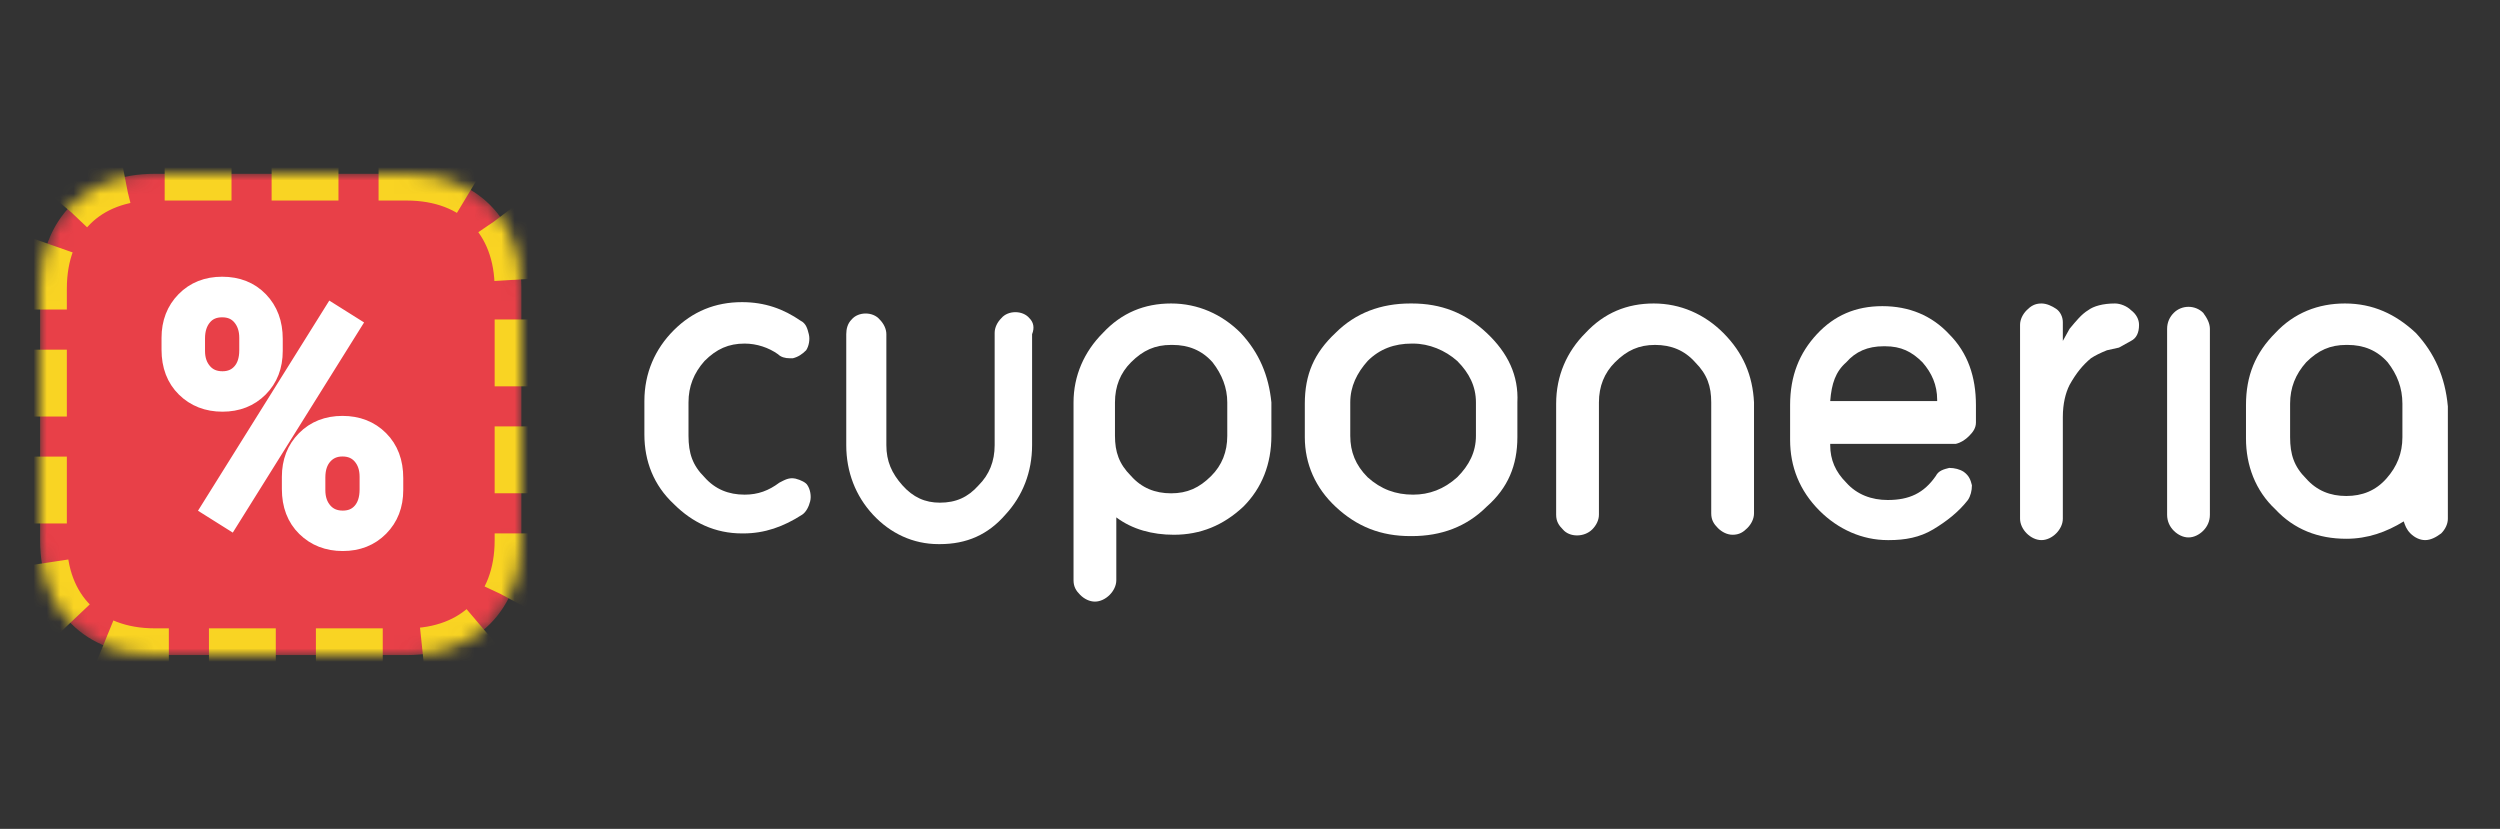 <?xml version="1.0" encoding="UTF-8" standalone="no"?>
<svg width="187px" height="62px" viewBox="0 0 187 62" version="1.1" xmlns="http://www.w3.org/2000/svg" xmlns:xlink="http://www.w3.org/1999/xlink">
    <rect x="0" y="0" width="187" height="62" fill="#333333" stroke="none"/>
    <!-- Generator: Sketch 3.8.3 (29802) - http://www.bohemiancoding.com/sketch -->
    <title>Artboard 1</title>
    <desc>Created with Sketch.</desc>
    <defs>
        <path d="M27.422,0 C32.625,0 36,3.375 36,8.578 L36,27.422 C36,32.625 32.625,36 27.422,36 L8.578,36 C3.375,36 0,32.625 0,27.422 L0,8.578 C0,3.375 3.375,2.99999996e-24 8.578,2.99999996e-24 L27.422,0 L27.422,0 Z" id="path-1"></path>
    </defs>
    <g id="Page-1" stroke="none" stroke-width="1" fill="none" fill-rule="evenodd">
        <g id="Artboard-1">
            <g id="logo-cuponeria-negativo-color" transform="translate(3, 13)">
                <g id="Page-1">
                    <g id="logo-cuponeria-negativo-color">
                        <g id="Group-2">
                            <g id="logo-cuponeria-negativo" transform="translate(45, 9)" fill="#FFFFFF">
                                <path d="M11.5,13.8 C11,13.7 10.7,13.9 10.3,14.1 C9.5,14.7 8.7,15 7.7,15 C6.5,15 5.5,14.6 4.7,13.7 C3.8,12.8 3.5,11.9 3.5,10.6 L3.5,8.1 C3.5,6.9 3.9,5.9 4.7,5 C5.6,4.1 6.5,3.7 7.7,3.7 C8.6,3.7 9.5,4 10.2,4.5 C10.4,4.7 10.7,4.8 11.1,4.8 L11.3,4.8 C11.7,4.7 12,4.5 12.3,4.2 C12.5,3.9 12.6,3.4 12.5,3 C12.4,2.6 12.3,2.2 11.9,2 C10.6,1.1 9.2,0.6 7.5,0.6 C5.5,0.6 3.8,1.3 2.4,2.7 C1,4.1 0.2,5.9 0.2,8 L0.2,10.5 C0.2,12.5 0.9,14.3 2.4,15.7 C3.8,17.1 5.5,17.9 7.5,17.9 L7.6,17.9 C9.2,17.9 10.6,17.4 12,16.5 C12.3,16.3 12.5,15.9 12.6,15.5 C12.7,15.1 12.6,14.6 12.4,14.3 C12.3,14.1 11.9,13.9 11.5,13.8 L11.5,13.8 L11.5,13.8 L11.5,13.8 Z" id="XMLID_115_"></path>
                                <path d="M29,1.8 C28.5,1.2 27.4,1.2 26.9,1.8 C26.6,2.1 26.4,2.5 26.4,2.9 L26.4,11.3 C26.4,12.5 26,13.5 25.2,14.3 C24.4,15.2 23.5,15.6 22.3,15.6 C21.2,15.6 20.3,15.2 19.5,14.3 C18.7,13.4 18.3,12.5 18.3,11.3 L18.3,3 C18.3,2.6 18.1,2.2 17.8,1.9 C17.3,1.3 16.2,1.3 15.7,1.9 C15.4,2.2 15.3,2.6 15.3,3 L15.3,11.3 C15.3,13.3 16,15.1 17.3,16.5 C18.6,17.9 20.3,18.7 22.2,18.7 L22.3,18.7 C24.3,18.7 25.9,18 27.2,16.5 C28.5,15.1 29.2,13.3 29.2,11.3 L29.2,3 C29.4,2.5 29.3,2.1 29,1.8 L29,1.8 L29,1.8 L29,1.8 Z" id="XMLID_114_"></path>
                                <path d="M44.8,2.9 C43.4,1.5 41.6,0.7 39.6,0.7 C37.6,0.7 35.9,1.4 34.5,2.9 C33.1,4.3 32.3,6.1 32.3,8.1 L32.3,21.4 C32.3,21.9 32.5,22.2 32.8,22.5 C33.1,22.8 33.5,23 33.9,23 C34.3,23 34.7,22.8 35,22.5 C35.3,22.2 35.5,21.8 35.5,21.4 L35.5,16.7 C36.7,17.6 38.2,18 39.8,18 C41.8,18 43.5,17.3 45,15.9 C46.4,14.5 47.1,12.7 47.1,10.6 L47.1,8.1 C46.9,6.1 46.2,4.4 44.8,2.9 L44.8,2.9 L44.8,2.9 L44.8,2.9 Z M43.8,8.1 L43.8,10.6 C43.8,11.8 43.4,12.8 42.6,13.6 C41.7,14.5 40.8,14.9 39.6,14.9 C38.4,14.9 37.4,14.5 36.6,13.6 C35.7,12.7 35.4,11.8 35.4,10.6 L35.4,8.1 C35.4,6.9 35.8,5.9 36.6,5.1 C37.5,4.2 38.4,3.8 39.6,3.8 L39.7,3.8 C40.9,3.8 41.9,4.2 42.7,5.1 C43.4,6 43.8,7 43.8,8.1 L43.8,8.1 L43.8,8.1 L43.8,8.1 Z" id="XMLID_111_"></path>
                                <path d="M80.9,2.9 C79.5,1.5 77.7,0.7 75.7,0.7 C73.7,0.7 72,1.4 70.6,2.9 C69.2,4.3 68.4,6.1 68.4,8.2 L68.4,16.5 C68.4,17 68.6,17.3 68.9,17.6 C69.4,18.2 70.5,18.2 71.1,17.6 C71.4,17.3 71.6,16.9 71.6,16.5 L71.6,8.1 C71.6,6.9 72,5.9 72.8,5.1 C73.7,4.2 74.6,3.8 75.8,3.8 C77,3.8 78,4.2 78.8,5.1 C79.7,6 80,6.9 80,8.1 L80,16.4 C80,16.9 80.2,17.2 80.5,17.5 C80.8,17.8 81.2,18 81.6,18 C82.1,18 82.4,17.8 82.7,17.5 C83,17.2 83.2,16.8 83.2,16.4 L83.2,8.1 C83.1,6.1 82.4,4.4 80.9,2.9 L80.9,2.9 L80.9,2.9 L80.9,2.9 Z" id="XMLID_110_"></path>
                                <path d="M99.3,10.6 C99.6,10.3 99.8,10 99.8,9.6 L99.8,8.3 C99.8,6.2 99.2,4.4 97.8,3 C96.5,1.6 94.8,0.9 92.8,0.9 C90.8,0.9 89.2,1.6 87.9,3 C86.6,4.4 85.9,6.1 85.9,8.3 L85.9,10.9 C85.9,12.9 86.6,14.7 88.1,16.2 C89.5,17.6 91.3,18.4 93.2,18.4 L93.3,18.4 C94.5,18.4 95.6,18.2 96.6,17.6 C97.6,17 98.5,16.3 99.2,15.4 C99.4,15.1 99.5,14.7 99.5,14.3 C99.4,13.9 99.3,13.6 98.9,13.3 C98.6,13.1 98.2,13 97.8,13 C97.4,13.1 97,13.2 96.8,13.6 C95.9,14.9 94.8,15.4 93.2,15.4 C92,15.4 90.9,15 90.1,14.1 C89.3,13.3 88.9,12.4 88.9,11.3 L88.9,11.2 L98.3,11.2 C98.7,11.1 99,10.9 99.3,10.6 L99.3,10.6 L99.3,10.6 L99.3,10.6 Z M88.9,8 L88.9,8 C89,6.7 89.3,5.8 90.1,5.1 C90.8,4.3 91.7,3.9 92.9,3.9 L93,3.9 C94.2,3.9 95,4.3 95.8,5.1 C96.5,5.9 96.9,6.8 96.9,7.9 L96.9,8 L88.9,8 L88.9,8 L88.9,8 L88.9,8 Z" id="XMLID_107_"></path>
                                <path d="M116.8,1.4 C116.2,0.8 115.2,0.8 114.6,1.4 C114.3,1.7 114.1,2.1 114.1,2.6 L114.1,16.5 C114.1,17 114.3,17.4 114.6,17.7 C114.9,18 115.3,18.2 115.7,18.2 C116.1,18.2 116.5,18 116.8,17.7 C117.1,17.4 117.3,17 117.3,16.5 L117.3,2.6 C117.3,2.2 117.1,1.8 116.8,1.4 L116.8,1.4 L116.8,1.4 L116.8,1.4 Z" id="XMLID_106_"></path>
                                <path d="M132.7,2.9 C131.2,1.5 129.5,0.7 127.4,0.7 C125.4,0.7 123.6,1.4 122.2,2.9 C120.7,4.4 120,6.1 120,8.3 L120,10.8 C120,12.8 120.7,14.7 122.2,16.1 C123.6,17.6 125.4,18.3 127.5,18.3 C129.1,18.3 130.5,17.8 131.8,17 C131.9,17.3 132,17.6 132.3,17.9 C132.6,18.2 133,18.4 133.4,18.4 C133.8,18.4 134.2,18.2 134.6,17.9 C134.9,17.6 135.1,17.2 135.1,16.8 L135.1,8.4 C134.9,6.2 134.1,4.4 132.7,2.9 L132.7,2.9 L132.7,2.9 L132.7,2.9 Z M131.7,8.2 L131.7,10.7 C131.7,11.9 131.3,12.9 130.5,13.8 C129.7,14.7 128.7,15.1 127.5,15.1 C126.3,15.1 125.3,14.7 124.5,13.8 C123.6,12.9 123.3,12 123.3,10.7 L123.3,8.2 C123.3,7 123.7,6 124.5,5.1 C125.4,4.2 126.3,3.8 127.5,3.8 L127.6,3.8 C128.8,3.8 129.8,4.2 130.6,5.1 C131.3,6 131.7,7 131.7,8.2 L131.7,8.2 L131.7,8.2 L131.7,8.2 Z" id="XMLID_103_"></path>
                                <path d="M111.4,1.2 C111.1,0.9 110.6,0.7 110.2,0.7 C109.3,0.7 108.6,0.9 108.2,1.2 C107.7,1.5 107.3,2 106.8,2.6 L106.3,3.5 L106.3,2.1 C106.3,1.7 106.1,1.3 105.8,1.1 C105.5,0.9 105.1,0.7 104.7,0.7 C104.2,0.7 103.9,0.9 103.6,1.2 C103.3,1.5 103.1,1.9 103.1,2.3 L103.1,16.8 C103.1,17.2 103.3,17.6 103.6,17.9 C103.9,18.2 104.3,18.4 104.7,18.4 C105.1,18.4 105.5,18.2 105.8,17.9 C106.1,17.6 106.3,17.2 106.3,16.8 L106.3,9.2 C106.3,8.2 106.5,7.4 106.8,6.8 C107.3,5.9 107.8,5.3 108.4,4.8 C108.7,4.6 109.1,4.4 109.6,4.2 L110.5,4 L111.4,3.5 C111.8,3.3 112,2.9 112,2.3 C112,1.9 111.8,1.5 111.4,1.2 L111.4,1.2 L111.4,1.2 L111.4,1.2 Z" id="XMLID_102_"></path>
                                <path d="M63.2,2.9 C61.6,1.4 59.8,0.7 57.6,0.7 L57.5,0.7 C55.3,0.7 53.4,1.4 51.9,2.9 C50.3,4.4 49.6,6 49.6,8.2 L49.6,10.7 C49.6,12.7 50.4,14.5 51.9,15.9 C53.5,17.4 55.3,18.1 57.5,18.1 L57.6,18.1 C59.8,18.1 61.7,17.4 63.2,15.9 C64.8,14.5 65.5,12.8 65.5,10.7 L65.5,8.1 C65.6,6.1 64.8,4.4 63.2,2.9 L63.2,2.9 L63.2,2.9 L63.2,2.9 Z M57.7,15 L57.7,15 C56.4,15 55.3,14.6 54.3,13.7 C53.4,12.8 53,11.8 53,10.6 L53,8.1 C53,6.9 53.5,5.9 54.3,5 C55.2,4.1 56.3,3.7 57.6,3.7 L57.7,3.7 C58.9,3.7 60.1,4.2 61,5 C61.9,5.9 62.4,6.9 62.4,8.1 L62.4,10.6 C62.4,11.8 61.9,12.8 61,13.7 C60,14.6 58.9,15 57.7,15 L57.7,15 L57.7,15 L57.7,15 Z" id="XMLID_96_"></path>
                            </g>
                            <g id="03">
                                <g id="App-Icon-Shape-Clipped">
                                    <mask id="mask-2" fill="white">
                                        <use xlink:href="#path-1"></use>
                                    </mask>
                                    <g id="path-1"></g>
                                    <g id="App-Icon-Shape" mask="url(#mask-2)" stroke="#F9D423" stroke-width="4" stroke-dasharray="5,3,5,3" fill="#E84048">
                                        <path d="M27.422,0 C32.625,0 36,3.375 36,8.578 L36,27.422 C36,32.625 32.625,36 27.422,36 L8.578,36 C3.375,36 0,32.625 0,27.422 L0,8.578 C0,3.375 3.375,2.99999996e-24 8.578,2.99999996e-24 L27.422,0 L27.422,0 Z" id="path-1"></path>
                                    </g>
                                </g>
                                <g id="Group" transform="translate(8, 3)" stroke-width="1.5" stroke="#FFFFFF" fill="#FFFFFF">
                                    <g id="%">
                                        <path d="M1.833,9.27 C1.833,8.162 2.186,7.248 2.893,6.528 C3.6,5.809 4.507,5.449 5.616,5.449 C6.742,5.449 7.654,5.811 8.352,6.534 C9.05,7.258 9.399,8.195 9.399,9.346 L9.399,10.248 C9.399,11.365 9.046,12.277 8.339,12.984 C7.633,13.69 6.733,14.044 5.642,14.044 C4.541,14.044 3.632,13.69 2.912,12.984 C2.193,12.277 1.833,11.335 1.833,10.159 L1.833,9.27 Z M3.585,10.248 C3.585,10.908 3.771,11.452 4.144,11.879 C4.516,12.307 5.015,12.52 5.642,12.52 C6.243,12.52 6.727,12.313 7.095,11.898 C7.463,11.484 7.647,10.916 7.647,10.197 L7.647,9.27 C7.647,8.61 7.465,8.064 7.102,7.633 C6.738,7.201 6.243,6.985 5.616,6.985 C4.99,6.985 4.495,7.201 4.131,7.633 C3.767,8.064 3.585,8.627 3.585,9.321 L3.585,10.248 Z M10.834,19.668 C10.834,18.559 11.187,17.647 11.894,16.932 C12.601,16.217 13.508,15.859 14.617,15.859 C15.726,15.859 16.636,16.215 17.347,16.926 C18.058,17.637 18.413,18.58 18.413,19.757 L18.413,20.658 C18.413,21.767 18.06,22.679 17.353,23.394 C16.646,24.109 15.743,24.467 14.643,24.467 C13.542,24.467 12.632,24.113 11.913,23.407 C11.194,22.7 10.834,21.758 10.834,20.582 L10.834,19.668 Z M12.586,20.658 C12.586,21.327 12.772,21.875 13.145,22.302 C13.517,22.729 14.016,22.943 14.643,22.943 C15.252,22.943 15.739,22.734 16.103,22.315 C16.466,21.896 16.648,21.327 16.648,20.607 L16.648,19.668 C16.648,18.999 16.464,18.453 16.096,18.03 C15.728,17.607 15.235,17.395 14.617,17.395 C14.016,17.395 13.528,17.605 13.151,18.024 C12.774,18.443 12.586,19.008 12.586,19.719 L12.586,20.658 Z M6.175,22.804 L4.842,21.966 L13.868,7.518 L15.201,8.356 L6.175,22.804 Z"></path>
                                    </g>
                                </g>
                            </g>
                        </g>
                    </g>
                </g>
            </g>
        </g>
    </g>
</svg>